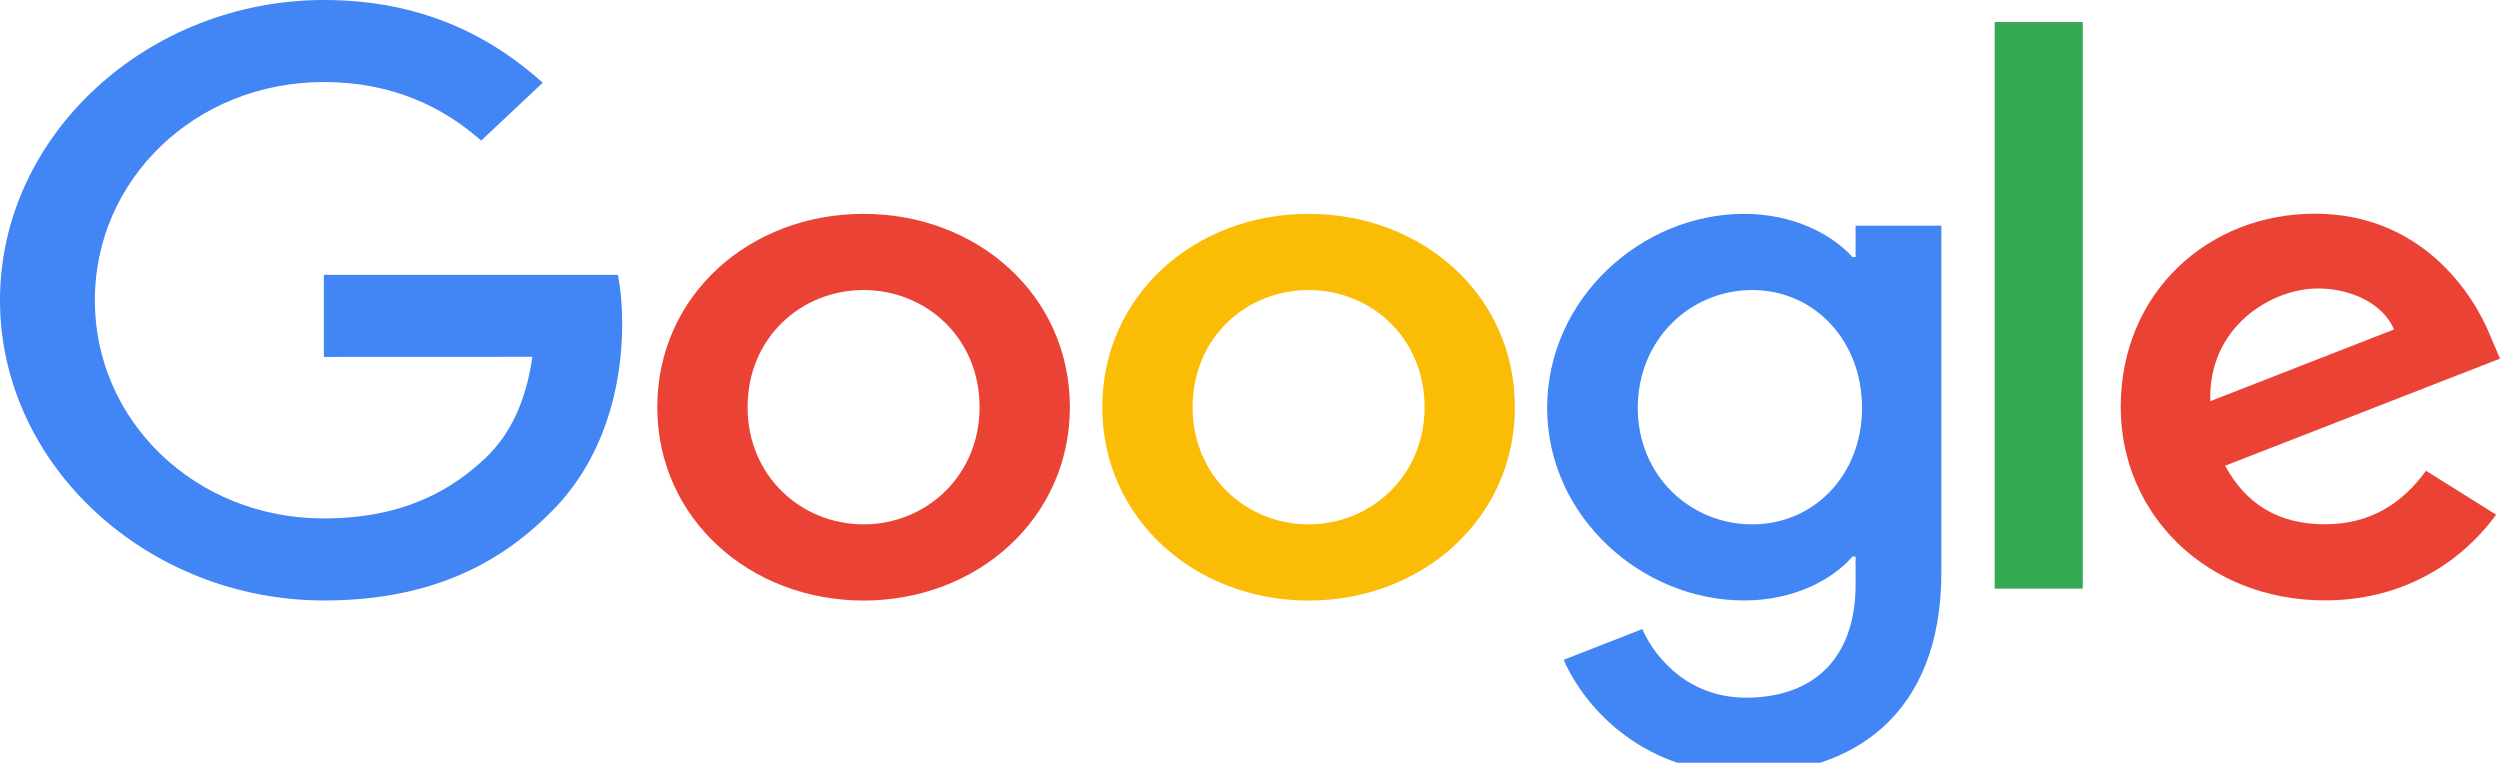 <svg width="59" height="18" viewBox="0 0 59 18" fill="none" xmlns="http://www.w3.org/2000/svg">
<g clip-path="url(#clip0)">
<path d="M25.249 9.61C25.249 12.237 23.063 14.173 20.38 14.173C17.698 14.173 15.512 12.237 15.512 9.61C15.512 6.964 17.698 5.047 20.38 5.047C23.063 5.047 25.249 6.964 25.249 9.61ZM23.118 9.61C23.118 7.968 21.851 6.845 20.38 6.845C18.91 6.845 17.643 7.968 17.643 9.61C17.643 11.235 18.91 12.375 20.38 12.375C21.851 12.375 23.118 11.233 23.118 9.61Z" fill="#EA4335"/>
<path d="M35.751 9.61C35.751 12.237 33.565 14.173 30.882 14.173C28.2 14.173 26.014 12.237 26.014 9.61C26.014 6.966 28.2 5.047 30.882 5.047C33.565 5.047 35.751 6.964 35.751 9.61ZM33.62 9.61C33.62 7.968 32.353 6.845 30.882 6.845C29.412 6.845 28.145 7.968 28.145 9.61C28.145 11.235 29.412 12.375 30.882 12.375C32.353 12.375 33.62 11.233 33.62 9.61Z" fill="#FBBC05"/>
<path d="M45.816 5.323V13.515C45.816 16.885 43.703 18.261 41.204 18.261C38.852 18.261 37.436 16.782 36.902 15.572L38.758 14.846C39.088 15.589 39.898 16.465 41.202 16.465C42.801 16.465 43.792 15.537 43.792 13.791V13.134H43.718C43.241 13.688 42.322 14.171 41.162 14.171C38.736 14.171 36.513 12.184 36.513 9.627C36.513 7.051 38.736 5.047 41.162 5.047C42.32 5.047 43.239 5.53 43.718 6.067H43.792V5.325H45.816V5.323ZM43.944 9.627C43.944 8.02 42.803 6.845 41.353 6.845C39.882 6.845 38.651 8.02 38.651 9.627C38.651 11.217 39.882 12.375 41.353 12.375C42.803 12.375 43.944 11.217 43.944 9.627Z" fill="#4285F4"/>
<path d="M49.153 0.52V13.892H47.074V0.52H49.153Z" fill="#34A853"/>
<path d="M57.254 11.11L58.908 12.147C58.374 12.89 57.088 14.169 54.865 14.169C52.108 14.169 50.049 12.165 50.049 9.606C50.049 6.893 52.125 5.043 54.626 5.043C57.145 5.043 58.377 6.928 58.779 7.946L59 8.464L52.513 10.991C53.009 11.906 53.782 12.373 54.865 12.373C55.95 12.373 56.703 11.871 57.254 11.11ZM52.163 9.468L56.499 7.775C56.261 7.205 55.543 6.808 54.699 6.808C53.615 6.808 52.108 7.707 52.163 9.468Z" fill="#EA4335"/>
<path d="M7.643 8.423V6.487H14.582C14.649 6.824 14.684 7.223 14.684 7.655C14.684 9.108 14.262 10.904 12.901 12.184C11.577 13.48 9.886 14.171 7.645 14.171C3.492 14.171 0 10.99 0 7.085C0 3.181 3.492 0 7.645 0C9.943 0 11.579 0.848 12.809 1.952L11.356 3.318C10.474 2.541 9.28 1.936 7.643 1.936C4.61 1.936 2.238 4.234 2.238 7.085C2.238 9.937 4.61 12.235 7.643 12.235C9.61 12.235 10.73 11.492 11.448 10.818C12.03 10.27 12.413 9.488 12.564 8.421L7.643 8.423Z" fill="#4285F4"/>
</g>
<defs>
<clipPath id="clip0">
<rect width="59" height="18" fill="white"/>
</clipPath>
</defs>
</svg>
